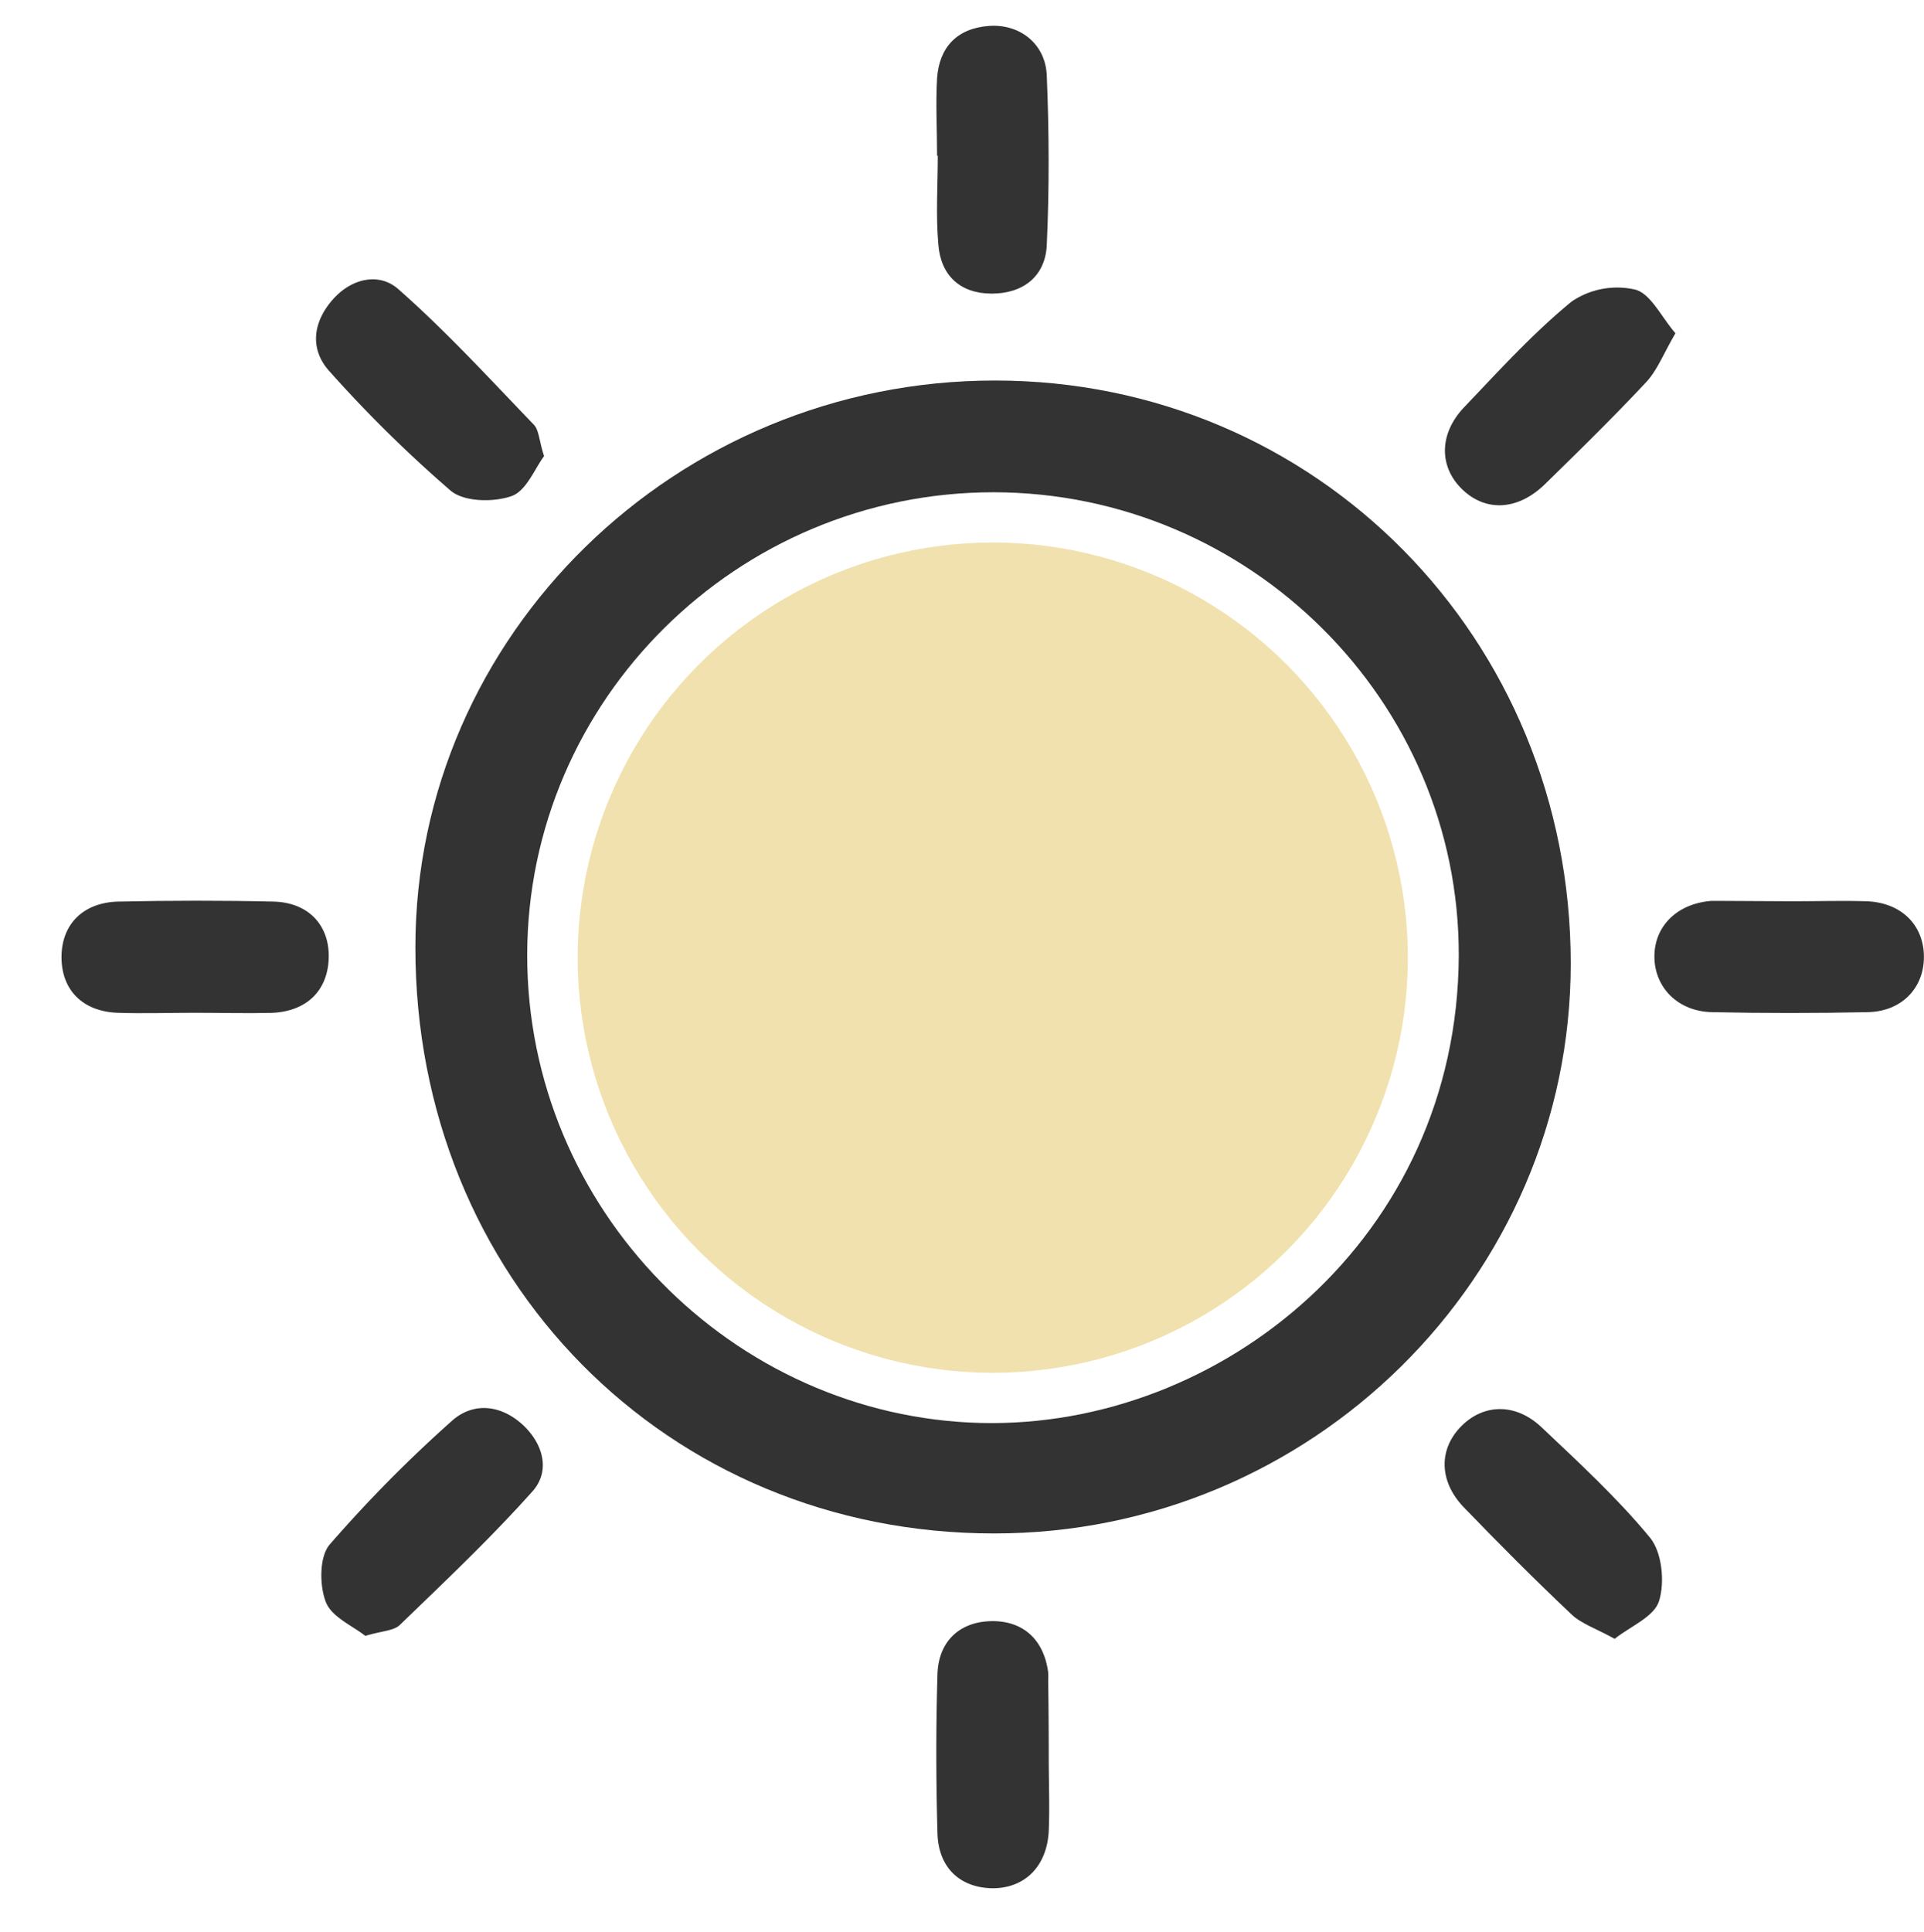 <svg id="Layer_1" data-name="Layer 1" xmlns="http://www.w3.org/2000/svg" viewBox="0 0 244 245"><defs><style>.cls-1{fill:#333;}.cls-2{fill:#f1e1ae;}</style></defs><title>ICONS</title><path class="cls-1" d="M126.2,48.25c40.72,0,73,32.72,73,73.92,0,39.81-32.94,72.31-73.15,72.27-41.5,0-73.42-32.4-73.37-74.35C52.69,80.51,85.75,48.23,126.2,48.25ZM126,62.42c-32.51,0-59.09,26.33-59.14,58.63s26.13,58.63,57.56,59.38c30.47.73,60.42-23.53,60.58-59.23C185.1,88.86,158.43,62.44,126,62.42Z"/><path class="cls-1" d="M118.84,19.74c0-3.28-.19-6.57,0-9.84.29-3.93,2.54-6.31,6.57-6.61,3.87-.29,7.17,2.22,7.34,6.27.3,7.17.33,14.37,0,21.54-.19,3.94-3,6.14-7,6.13S119.3,34.91,119,31c-.33-3.72-.07-7.49-.07-11.24Z"/><path class="cls-1" d="M133,222.82c0,3.12.13,6.25,0,9.37-.23,4.44-3,7.19-7,7.24-4.14,0-7-2.52-7.11-7-.19-6.71-.2-13.43,0-20.14.13-4.25,2.9-6.68,6.88-6.73s6.62,2.34,7.16,6.51a7.29,7.29,0,0,1,0,.93Q133,217.91,133,222.82Z"/><path class="cls-1" d="M204.77,207.8c-2.34-1.29-4.2-1.89-5.48-3.1-4.65-4.4-9.18-8.94-13.63-13.55-3.23-3.35-3.23-7.48-.25-10.4,2.83-2.77,6.84-2.85,10.09.23,4.77,4.51,9.64,9,13.76,14,1.51,1.85,1.89,5.61,1.15,8C209.81,205,206.8,206.19,204.77,207.8Z"/><path class="cls-1" d="M69,57.84c-1.16,1.53-2.24,4.4-4.11,5.06-2.28.81-6,.75-7.71-.66A165.26,165.26,0,0,1,41.81,47.11c-2.52-2.75-2.17-6.13.28-9s6-3.59,8.42-1.45C56.58,42,62.07,48,67.69,53.84,68.36,54.53,68.36,55.86,69,57.84Z"/><path class="cls-1" d="M212.48,42.26c-1.51,2.57-2.29,4.66-3.69,6.17-4.16,4.45-8.52,8.72-12.9,13-3.43,3.31-7.47,3.48-10.43.64s-3-7,.17-10.38c4.42-4.63,8.76-9.42,13.69-13.46a10.26,10.26,0,0,1,8-1.52C209.31,37.17,210.66,40.15,212.48,42.26Z"/><path class="cls-1" d="M46.33,207.43c-1.55-1.24-4.26-2.38-5-4.28-.83-2.11-.84-5.75.47-7.29A172.5,172.5,0,0,1,57.27,180.2c2.73-2.47,6.23-2.08,9,.44,2.57,2.36,3.59,5.82,1.28,8.44C62.26,195,56.46,200.49,50.75,206,50,206.79,48.43,206.79,46.33,207.43Z"/><path class="cls-1" d="M24.7,128.42c-3.28,0-6.57.11-9.84,0-4.45-.19-7.08-2.95-7.06-7.1s2.77-6.89,7.2-7c6.56-.14,13.13-.15,19.69,0,4.43.11,7.1,3,7,7.11s-2.72,6.8-7.19,7C31.27,128.51,28,128.42,24.7,128.42Z"/><path class="cls-1" d="M227.38,114.28c3.13,0,6.26-.1,9.38,0,4.36.18,7.2,3,7.23,7s-2.84,7-7.16,7.06q-9.85.21-19.71,0c-4.3-.08-7.28-3.1-7.31-7s2.89-6.78,7.24-7.11c.31,0,.63,0,.94,0Z"/><circle class="cls-2" cx="125.9" cy="121.43" r="52.64"/></svg>
